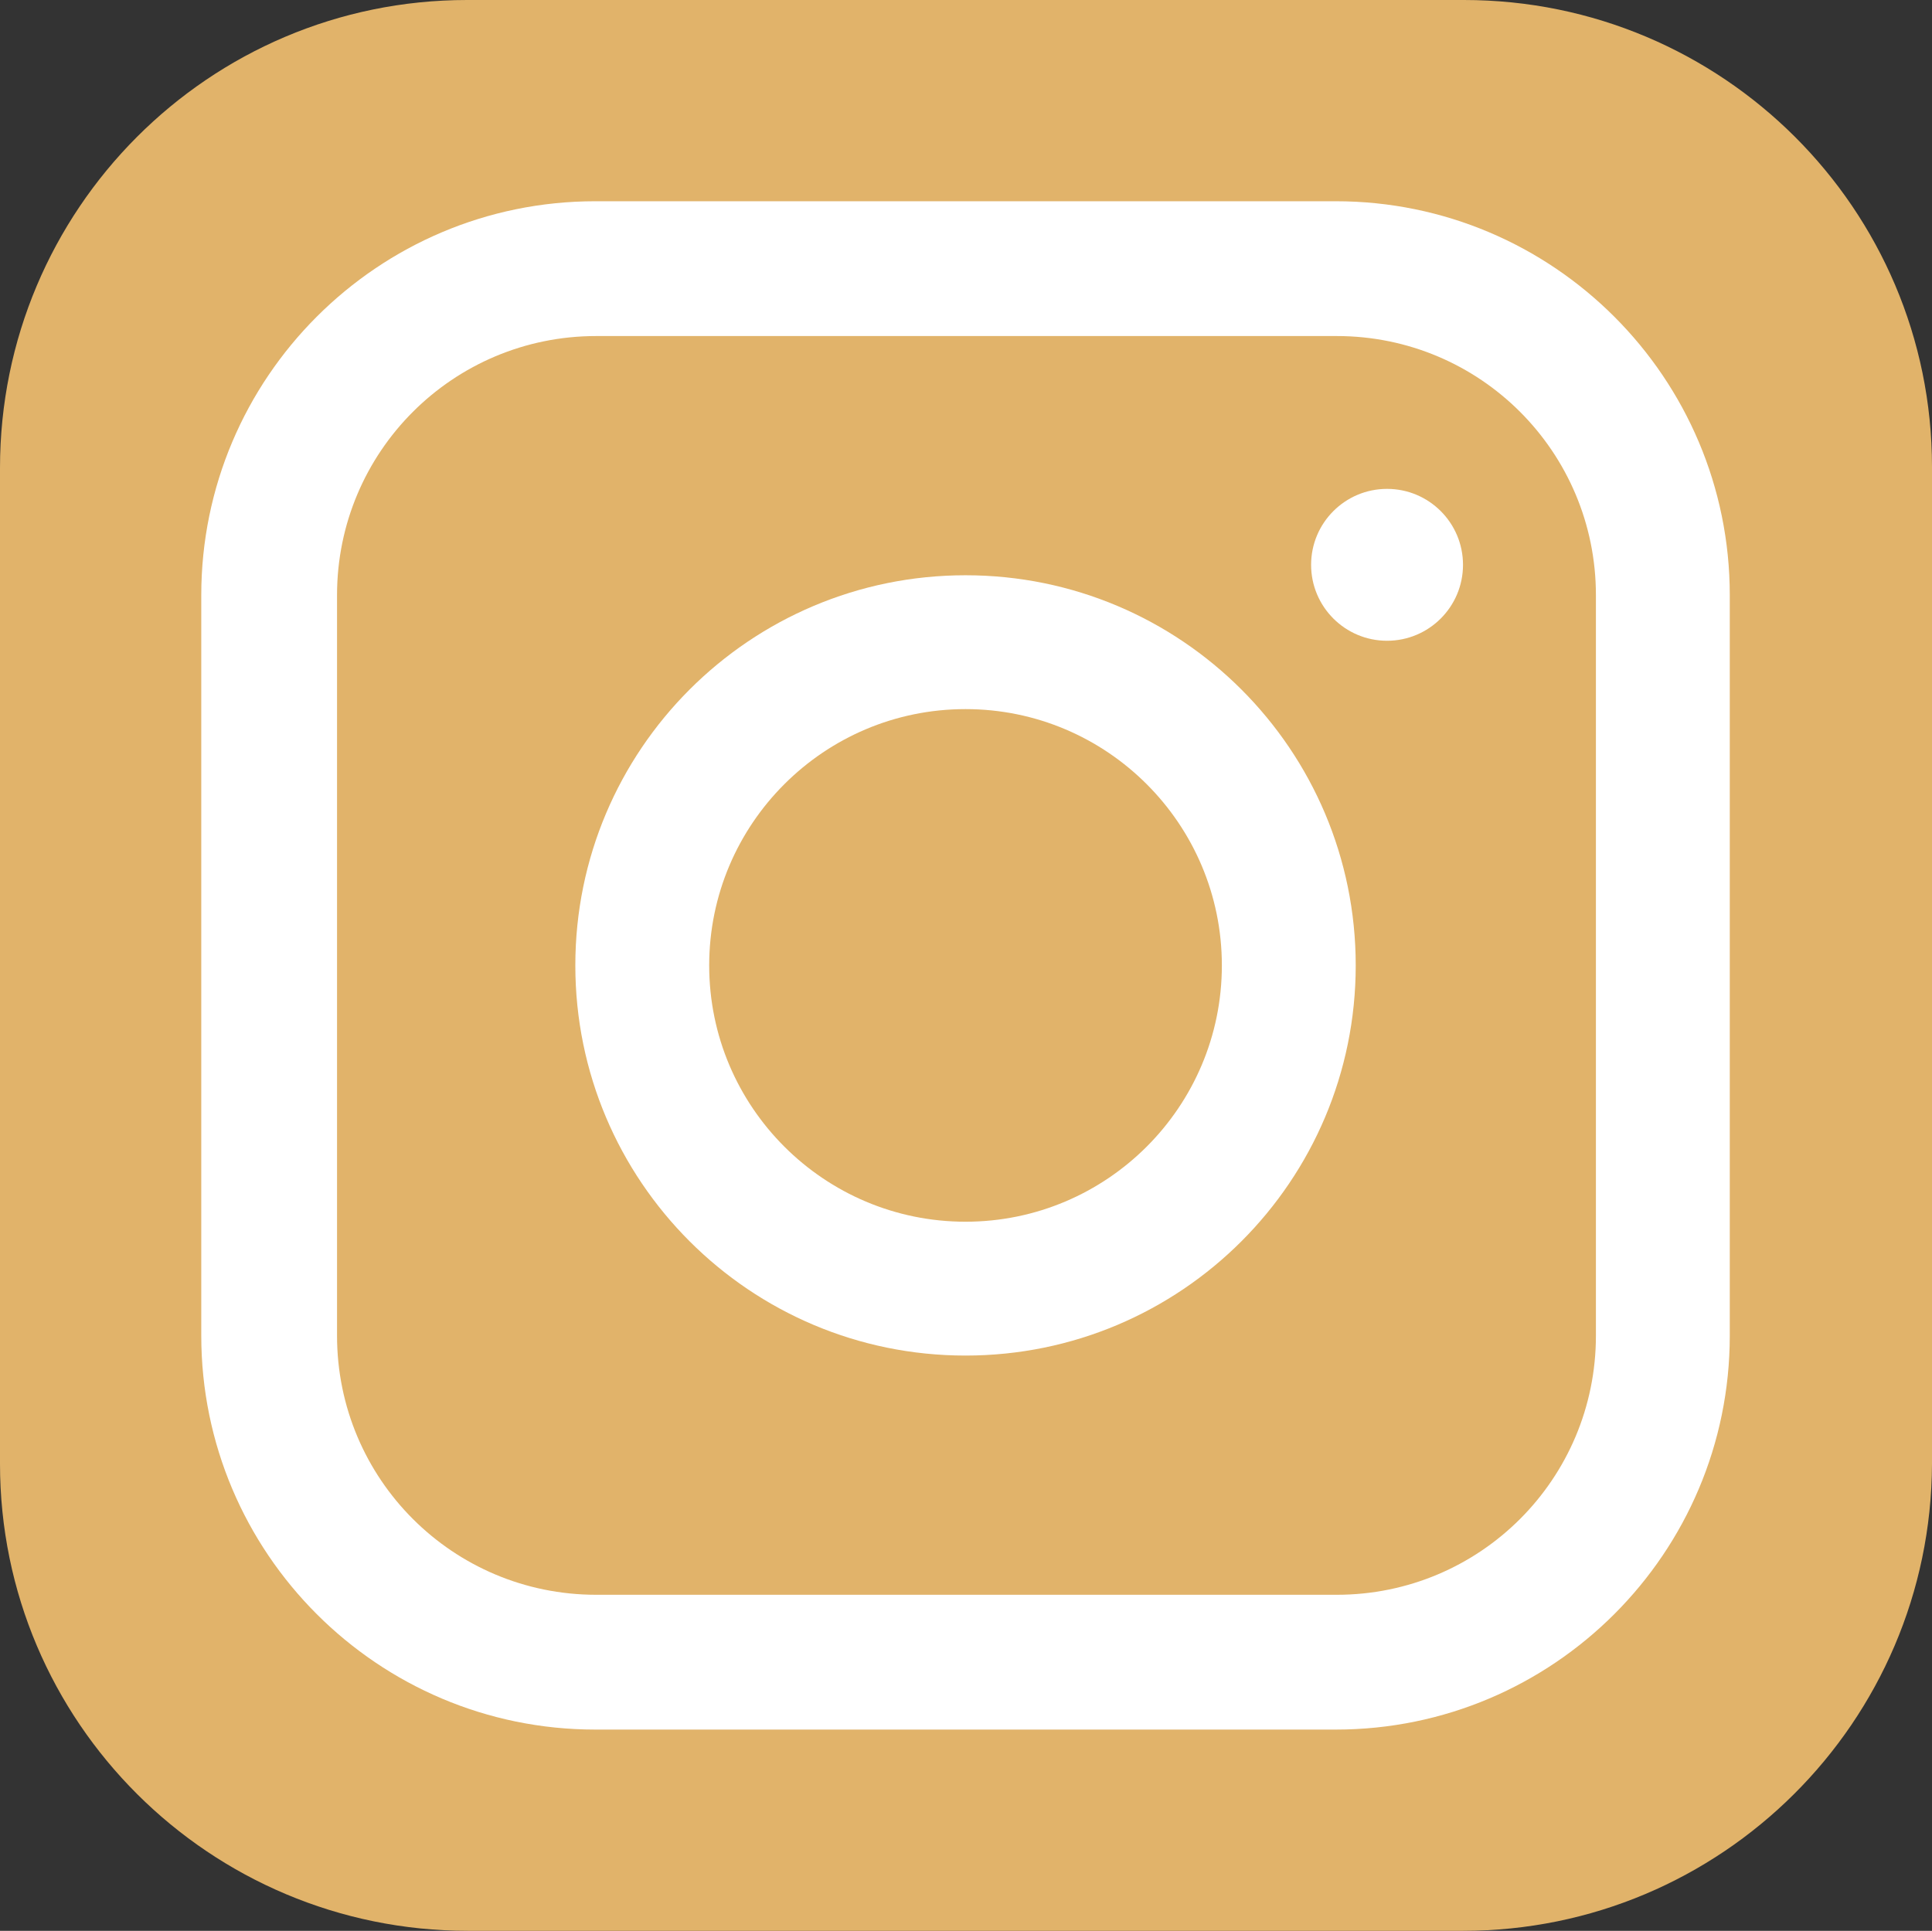 <?xml version="1.0" encoding="utf-8"?>
<!-- Generator: Adobe Illustrator 23.0.1, SVG Export Plug-In . SVG Version: 6.00 Build 0)  -->
<svg version="1.1" id="Layer_1" xmlns="http://www.w3.org/2000/svg" xmlns:xlink="http://www.w3.org/1999/xlink" x="0px" y="0px"
	 viewBox="0 0 203.5 203.4" style="enable-background:new 0 0 203.5 203.4;" xml:space="preserve">
<rect x="0" y="0" width="203.5" height="203.4" fill="#333333" stroke="none"/>
<style type="text/css">
	.st0{fill:#E1B36A;}
	.st1{fill:#FFFFFF;}
</style>
<title>Artboard 2</title>
<g id="Object">
	<path class="st0" d="M154.1,203.4H49.3c-27.2,0-49.3-22-49.3-49.2c0,0,0,0,0-0.1V49.3C0,22.1,22,0,49.2,0c0,0,0,0,0.1,0h104.9
		c27.2,0,49.3,22,49.3,49.2c0,0,0,0,0,0.1v104.9C203.4,181.4,181.3,203.4,154.1,203.4z"/>
	<path class="st1" d="M140.7,21.2h-78c-22.9,0-41.5,18.6-41.5,41.5v78c0,22.9,18.6,41.5,41.5,41.5h78c22.9,0,41.5-18.6,41.5-41.5
		v-78C182.2,39.8,163.6,21.2,140.7,21.2z M168.1,140.7c0,15.1-12.2,27.3-27.3,27.3h-78c-15.1,0-27.3-12.2-27.3-27.3v-78
		c0-15.1,12.2-27.3,27.3-27.3h78c15.1,0,27.3,12.2,27.3,27.3L168.1,140.7z"/>
	<path class="st1" d="M101.7,60.6C79,60.6,60.6,79,60.6,101.7s18.4,41.1,41.1,41.1s41.1-18.4,41.1-41.1l0,0
		C142.8,79,124.4,60.6,101.7,60.6z M101.7,128.7c-14.9,0-27-12.1-27-27s12.1-27,27-27s27,12.1,27,27S116.6,128.7,101.7,128.7z"/>
	<circle class="st1" cx="146.1" cy="59.5" r="8"/>
</g>
</svg>
